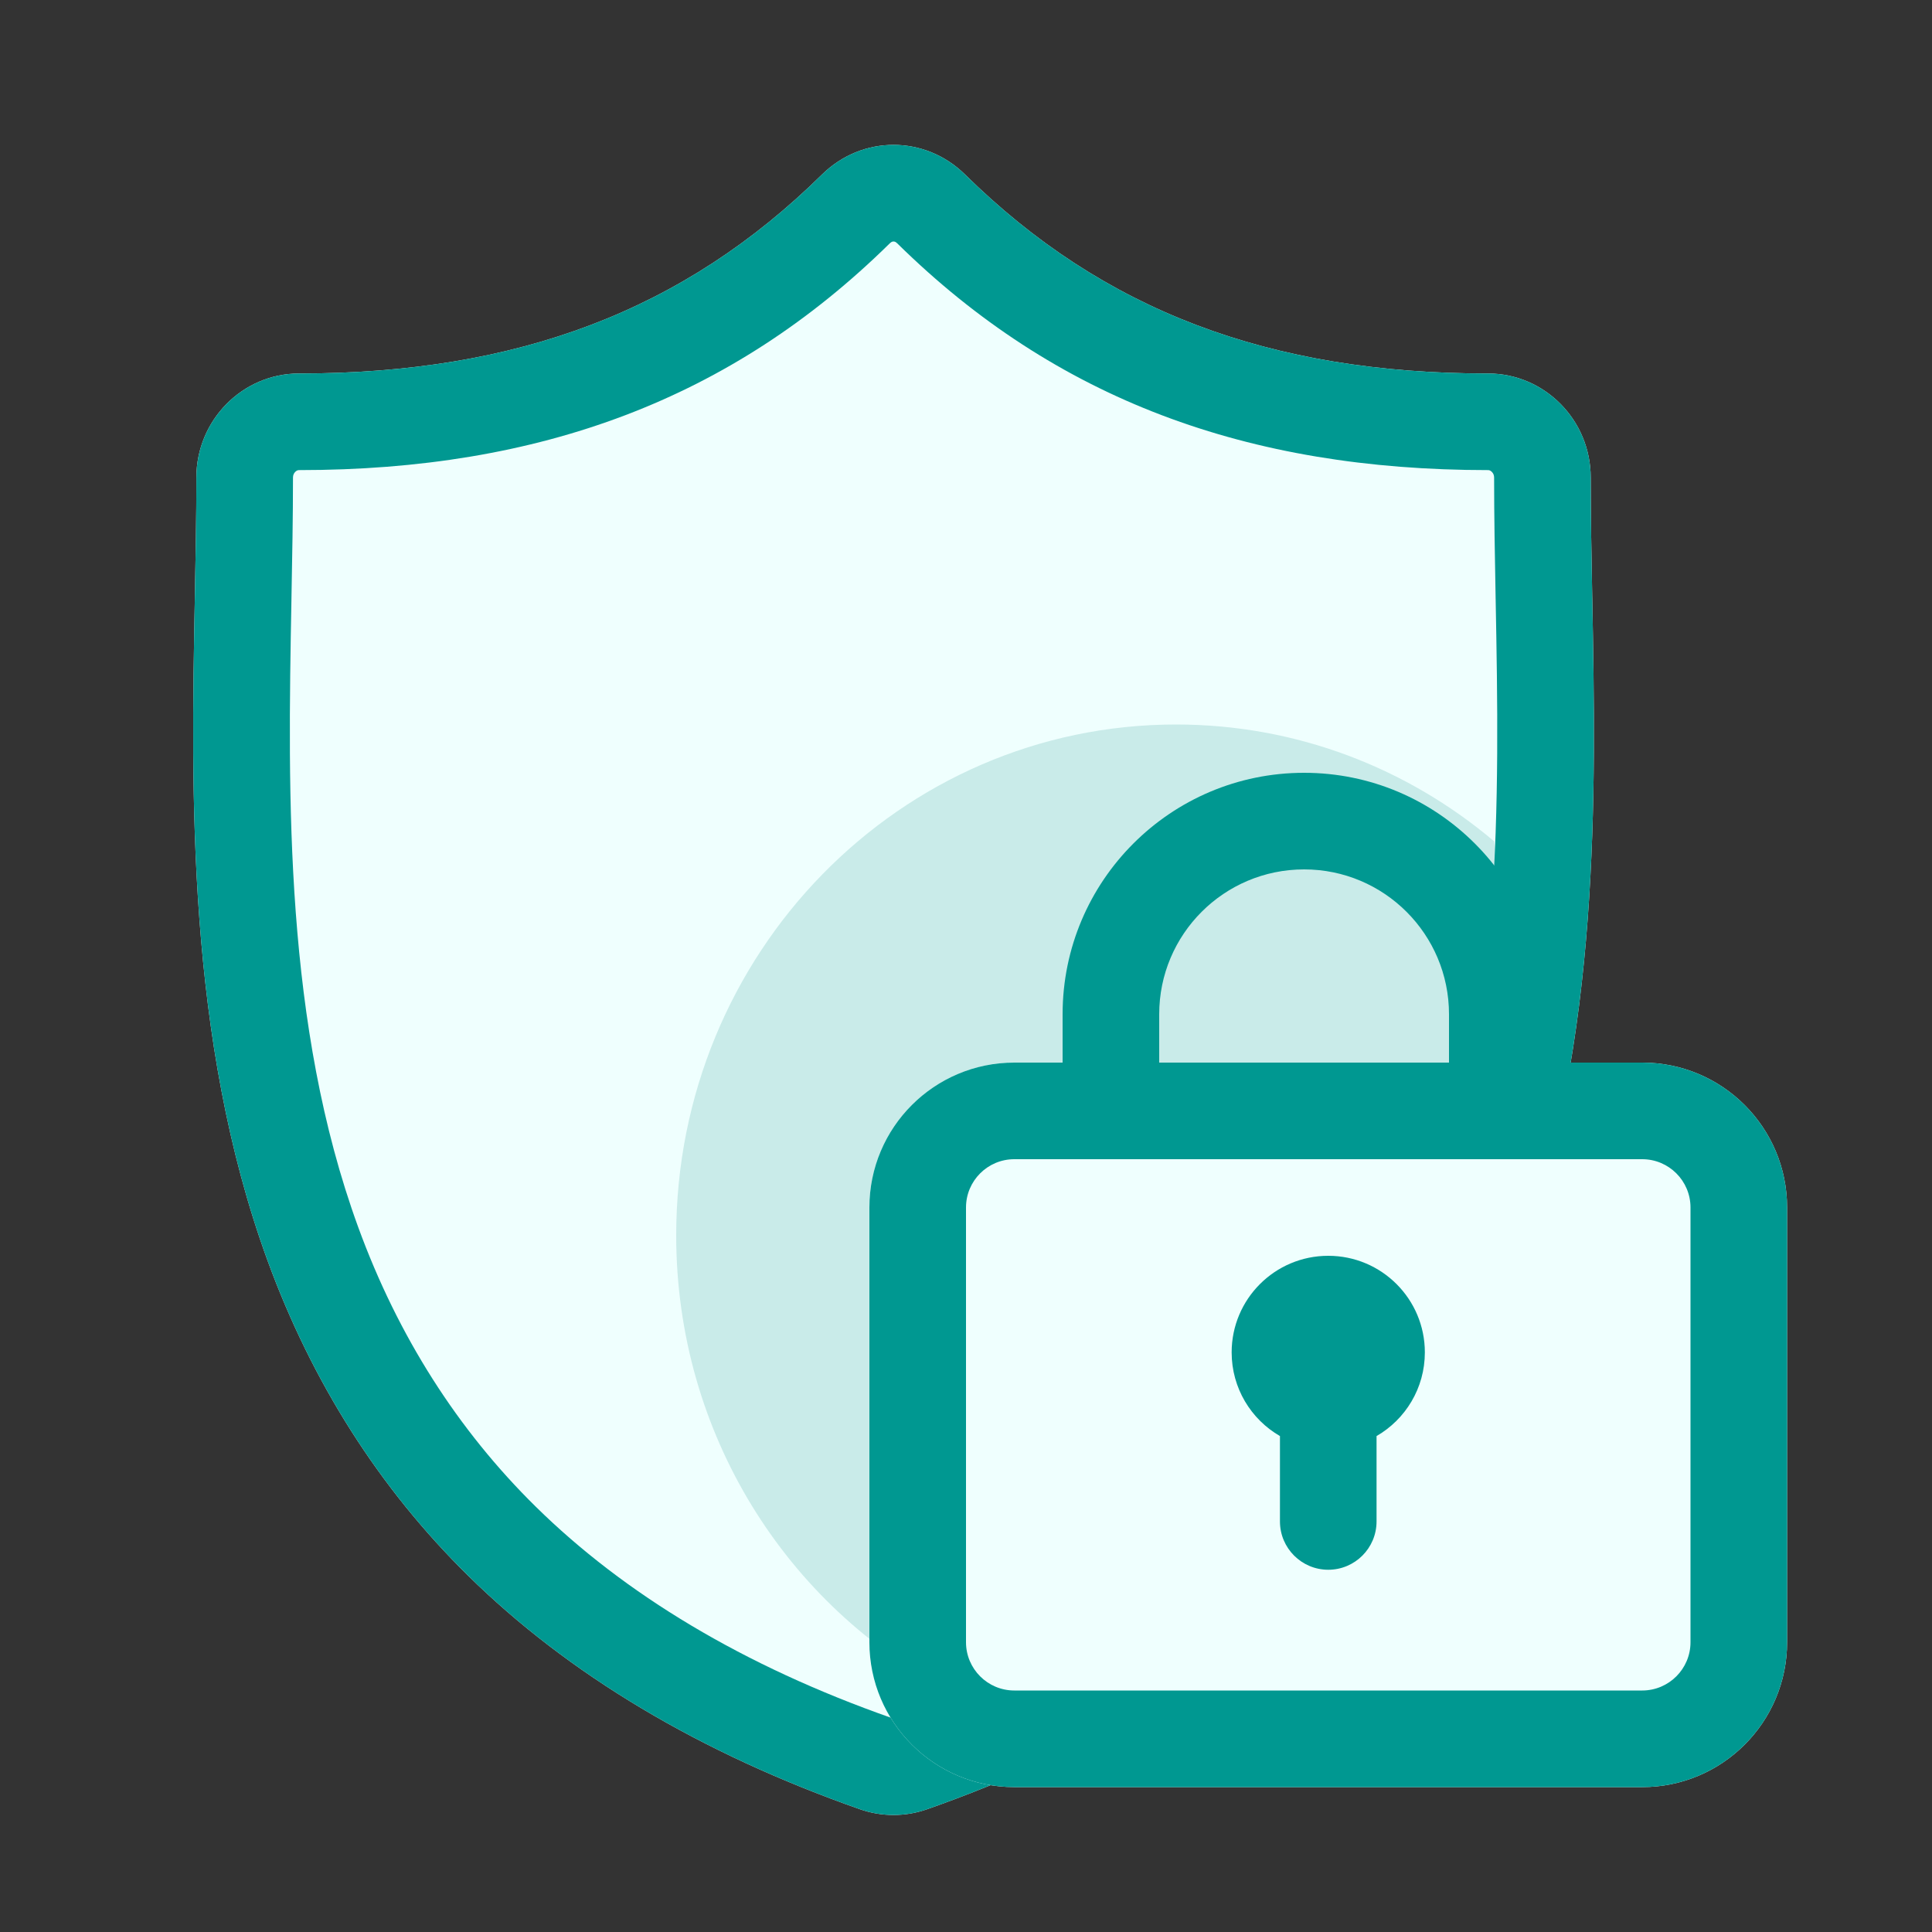 <svg width="40" height="40" viewBox="0 0 40 40" fill="none" xmlns="http://www.w3.org/2000/svg">
<rect x="0" y="0" width="40" height="40" fill="#333333" stroke="none"/>
<path d="M32.966 12.378L32.965 12.345C32.949 11.483 32.934 10.669 32.934 9.886C32.934 8.699 31.981 7.733 30.809 7.733C26.276 7.733 22.835 6.424 19.981 3.614C19.15 2.795 17.849 2.795 17.018 3.614C14.164 6.424 10.724 7.733 6.191 7.733C5.019 7.733 4.066 8.699 4.066 9.886C4.066 10.686 4.051 11.508 4.034 12.379C3.958 16.444 3.862 21.503 5.538 26.095C6.46 28.62 7.856 30.815 9.687 32.617C11.772 34.671 14.503 36.299 17.803 37.458C18.028 37.537 18.262 37.577 18.499 37.577C18.737 37.577 18.971 37.537 19.195 37.458C22.497 36.299 25.228 34.67 27.313 32.617C29.144 30.814 30.54 28.62 31.461 26.095C33.138 21.502 33.042 16.443 32.966 12.378Z" fill="#EFFFFE"/>
<path d="M19.645 35C16.294 33.249 14 29.687 14 25.577C14 19.735 18.633 15 24.349 15C26.851 15 29.145 15.907 30.934 17.418C31.875 24.615 22.467 33.269 19.645 35Z" fill="#C9EBE9"/>
<path fill-rule="evenodd" clip-rule="evenodd" d="M30.966 12.416L30.966 12.414L30.965 12.381L30.965 12.367C30.949 11.514 30.934 10.686 30.934 9.886C30.934 9.837 30.916 9.799 30.887 9.77C30.859 9.741 30.833 9.733 30.809 9.733C25.826 9.733 21.856 8.267 18.577 5.039C18.557 5.019 18.541 5.01 18.532 5.006C18.521 5.002 18.51 5 18.499 5C18.489 5 18.478 5.002 18.467 5.006C18.457 5.01 18.442 5.019 18.422 5.038C15.143 8.267 11.174 9.733 6.191 9.733C6.167 9.733 6.141 9.741 6.112 9.77C6.084 9.799 6.066 9.837 6.066 9.886C6.066 10.705 6.05 11.544 6.034 12.409L6.034 12.416C6.034 12.416 6.034 12.416 6.034 12.416C5.956 16.54 5.889 21.223 7.417 25.409C8.242 27.669 9.48 29.607 11.09 31.192C12.928 33.002 15.389 34.491 18.466 35.571C18.478 35.575 18.488 35.577 18.499 35.577C18.511 35.577 18.521 35.575 18.532 35.571C21.609 34.491 24.071 33.002 25.91 31.192C27.52 29.607 28.758 27.669 29.583 25.409L31.461 26.095C30.54 28.62 29.144 30.814 27.313 32.617C25.228 34.67 22.497 36.299 19.195 37.458C18.971 37.537 18.737 37.577 18.499 37.577C18.262 37.577 18.028 37.537 17.803 37.458C14.503 36.299 11.772 34.671 9.687 32.617C7.856 30.815 6.46 28.62 5.538 26.095C3.862 21.503 3.958 16.444 4.034 12.379C4.051 11.508 4.066 10.686 4.066 9.886C4.066 8.699 5.019 7.733 6.191 7.733C10.724 7.733 14.164 6.424 17.018 3.614C17.849 2.795 19.15 2.795 19.981 3.614C22.835 6.424 26.276 7.733 30.809 7.733C31.981 7.733 32.934 8.699 32.934 9.886C32.934 10.667 32.949 11.48 32.965 12.34L32.966 12.378C33.042 16.443 33.138 21.502 31.461 26.095L29.583 25.409C31.111 21.223 31.044 16.54 30.966 12.416Z" fill="#009891"/>
<path fill-rule="evenodd" clip-rule="evenodd" d="M30 26L30 21C30 19.343 28.657 18 27 18C25.343 18 24 19.343 24 21L24 26C24 27.657 25.343 29 27 29C28.657 29 30 27.657 30 26ZM32 21C32 18.239 29.761 16 27 16C24.239 16 22 18.239 22 21L22 26C22 28.761 24.239 31 27 31C29.761 31 32 28.761 32 26L32 21Z" fill="#009891"/>
<path d="M18 25C18 23.343 19.343 22 21 22H34C35.657 22 37 23.343 37 25V34C37 35.657 35.657 37 34 37H21C19.343 37 18 35.657 18 34V25Z" fill="#EFFFFE"/>
<path fill-rule="evenodd" clip-rule="evenodd" d="M21 24H34C34.552 24 35 24.448 35 25V34C35 34.552 34.552 35 34 35H21C20.448 35 20 34.552 20 34V25C20 24.448 20.448 24 21 24ZM18 25C18 23.343 19.343 22 21 22H34C35.657 22 37 23.343 37 25V34C37 35.657 35.657 37 34 37H21C19.343 37 18 35.657 18 34V25ZM29.5 28C29.5 28.74 29.098 29.387 28.5 29.732V31.5C28.5 32.052 28.052 32.5 27.5 32.5C26.948 32.5 26.5 32.052 26.5 31.5V29.732C25.902 29.387 25.5 28.74 25.5 28C25.5 26.895 26.395 26 27.5 26C28.605 26 29.5 26.895 29.5 28Z" fill="#009891"/>
</svg>
